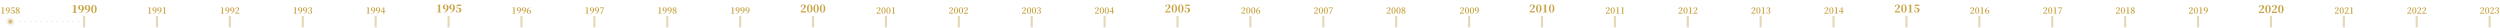 <svg width="3923" height="44" viewBox="0 0 3923 44" fill="none" xmlns="http://www.w3.org/2000/svg">
<path d="M235.77 20.777L237.671 21.016V21.428H231.967V21.016L233.935 20.777C233.961 19.952 233.975 19.128 233.975 18.303V12.533L232.246 12.706V12.214L235.597 11.416L235.783 11.562L235.73 13.703V18.303C235.73 19.128 235.743 19.952 235.77 20.777ZM242.683 16.894C243.175 16.894 243.574 16.761 243.946 16.455C243.986 16.096 244 15.724 244 15.325C244 12.799 243.335 11.855 242.404 11.855C241.553 11.855 240.862 12.653 240.862 14.408C240.862 16.003 241.58 16.894 242.683 16.894ZM240.024 21.694L239.918 21.295C242.284 20.484 243.494 19.088 243.867 16.934C243.415 17.32 242.776 17.546 242.019 17.546C240.357 17.546 239.093 16.469 239.107 14.607C239.107 12.533 240.569 11.363 242.404 11.363C244.545 11.363 245.795 12.919 245.795 15.458C245.795 18.53 243.681 20.936 240.024 21.694ZM250.448 16.894C250.94 16.894 251.339 16.761 251.711 16.455C251.751 16.096 251.764 15.724 251.764 15.325C251.764 12.799 251.099 11.855 250.169 11.855C249.318 11.855 248.626 12.653 248.626 14.408C248.626 16.003 249.344 16.894 250.448 16.894ZM247.789 21.694L247.682 21.295C250.049 20.484 251.259 19.088 251.631 16.934C251.179 17.32 250.541 17.546 249.783 17.546C248.121 17.546 246.858 16.469 246.871 14.607C246.871 12.533 248.334 11.363 250.169 11.363C252.309 11.363 253.559 12.919 253.559 15.458C253.559 18.53 251.445 20.936 247.789 21.694ZM259.064 20.777L260.965 21.016V21.428H255.261V21.016L257.229 20.777C257.255 19.952 257.269 19.128 257.269 18.303V12.533L255.54 12.706V12.214L258.891 11.416L259.077 11.562L259.024 13.703V18.303C259.024 19.128 259.037 19.952 259.064 20.777Z" fill="#C9A446"/>
<path d="M350.009 20.777L351.911 21.016V21.428H346.207V21.016L348.175 20.777C348.201 19.952 348.214 19.128 348.214 18.303V12.533L346.486 12.706V12.214L349.837 11.416L350.023 11.562L349.97 13.703V18.303C349.97 19.128 349.983 19.952 350.009 20.777ZM356.923 16.894C357.415 16.894 357.814 16.761 358.186 16.455C358.226 16.096 358.239 15.724 358.239 15.325C358.239 12.799 357.575 11.855 356.644 11.855C355.793 11.855 355.102 12.653 355.102 14.408C355.102 16.003 355.82 16.894 356.923 16.894ZM354.264 21.694L354.158 21.295C356.524 20.484 357.734 19.088 358.106 16.934C357.654 17.32 357.016 17.546 356.258 17.546C354.596 17.546 353.333 16.469 353.346 14.607C353.346 12.533 354.809 11.363 356.644 11.363C358.785 11.363 360.034 12.919 360.034 15.458C360.034 18.53 357.92 20.936 354.264 21.694ZM364.688 16.894C365.18 16.894 365.579 16.761 365.951 16.455C365.991 16.096 366.004 15.724 366.004 15.325C366.004 12.799 365.339 11.855 364.408 11.855C363.558 11.855 362.866 12.653 362.866 14.408C362.866 16.003 363.584 16.894 364.688 16.894ZM362.029 21.694L361.922 21.295C364.289 20.484 365.499 19.088 365.871 16.934C365.419 17.32 364.781 17.546 364.023 17.546C362.361 17.546 361.098 16.469 361.111 14.607C361.111 12.533 362.574 11.363 364.408 11.363C366.549 11.363 367.799 12.919 367.799 15.458C367.799 18.53 365.685 20.936 362.029 21.694ZM370.139 20.019H375.524V21.428H369.142V20.391C369.926 19.5 370.697 18.623 371.349 17.878C372.798 16.229 373.436 15.285 373.436 13.956C373.436 12.679 372.798 11.855 371.721 11.855C371.522 11.855 371.309 11.882 371.096 11.921L370.777 13.145C370.631 13.929 370.272 14.155 369.886 14.155C369.527 14.155 369.248 13.956 369.102 13.65C369.261 12.161 370.657 11.363 372.293 11.363C374.3 11.363 375.218 12.467 375.218 14.022C375.218 15.365 374.181 16.376 371.841 18.436C371.442 18.796 370.804 19.394 370.139 20.019Z" fill="#C9A446"/>
<path d="M464.318 20.777L466.22 21.016V21.428H460.516V21.016L462.483 20.777C462.51 19.952 462.523 19.128 462.523 18.303V12.533L460.795 12.706V12.214L464.145 11.416L464.332 11.562L464.278 13.703V18.303C464.278 19.128 464.292 19.952 464.318 20.777ZM471.232 16.894C471.724 16.894 472.123 16.761 472.495 16.455C472.535 16.096 472.548 15.724 472.548 15.325C472.548 12.799 471.883 11.855 470.953 11.855C470.102 11.855 469.41 12.653 469.41 14.408C469.41 16.003 470.128 16.894 471.232 16.894ZM468.573 21.694L468.466 21.295C470.833 20.484 472.043 19.088 472.415 16.934C471.963 17.32 471.325 17.546 470.567 17.546C468.905 17.546 467.642 16.469 467.655 14.607C467.655 12.533 469.118 11.363 470.953 11.363C473.093 11.363 474.343 12.919 474.343 15.458C474.343 18.53 472.229 20.936 468.573 21.694ZM478.997 16.894C479.488 16.894 479.887 16.761 480.26 16.455C480.3 16.096 480.313 15.724 480.313 15.325C480.313 12.799 479.648 11.855 478.717 11.855C477.866 11.855 477.175 12.653 477.175 14.408C477.175 16.003 477.893 16.894 478.997 16.894ZM476.337 21.694L476.231 21.295C478.598 20.484 479.808 19.088 480.18 16.934C479.728 17.32 479.09 17.546 478.332 17.546C476.67 17.546 475.407 16.469 475.42 14.607C475.42 12.533 476.882 11.363 478.717 11.363C480.858 11.363 482.108 12.919 482.108 15.458C482.108 18.53 479.994 20.936 476.337 21.694ZM485.565 11.908L485.285 13.038C485.179 13.663 484.847 13.903 484.394 13.903C484.089 13.903 483.823 13.756 483.69 13.464C483.823 12.001 485.112 11.363 486.602 11.363C488.543 11.363 489.553 12.334 489.553 13.716C489.553 14.9 488.849 15.844 487.213 16.229C489.115 16.535 489.846 17.532 489.846 18.889C489.846 20.511 488.503 21.641 486.376 21.641C484.581 21.641 483.504 20.883 483.331 19.42C483.477 19.048 483.783 18.889 484.089 18.889C484.581 18.889 484.847 19.141 484.98 19.926L485.219 21.069C485.432 21.122 485.644 21.149 485.87 21.149C487.266 21.149 488.038 20.325 488.038 18.889C488.038 17.399 487.293 16.549 485.87 16.549H485.285V16.003H485.777C487.014 16.003 487.825 15.259 487.825 13.796C487.825 12.52 487.213 11.855 486.136 11.855C485.95 11.855 485.764 11.868 485.565 11.908Z" fill="#C9A446"/>
<path d="M578.727 20.777L580.628 21.016V21.428H574.924V21.016L576.892 20.777C576.919 19.952 576.932 19.128 576.932 18.303V12.533L575.204 12.706V12.214L578.554 11.416L578.74 11.562L578.687 13.703V18.303C578.687 19.128 578.7 19.952 578.727 20.777ZM585.641 16.894C586.133 16.894 586.532 16.761 586.904 16.455C586.944 16.096 586.957 15.724 586.957 15.325C586.957 12.799 586.292 11.855 585.362 11.855C584.511 11.855 583.819 12.653 583.819 14.408C583.819 16.003 584.537 16.894 585.641 16.894ZM582.982 21.694L582.875 21.295C585.242 20.484 586.452 19.088 586.824 16.934C586.372 17.32 585.734 17.546 584.976 17.546C583.314 17.546 582.051 16.469 582.064 14.607C582.064 12.533 583.527 11.363 585.362 11.363C587.502 11.363 588.752 12.919 588.752 15.458C588.752 18.53 586.638 20.936 582.982 21.694ZM593.405 16.894C593.897 16.894 594.296 16.761 594.668 16.455C594.708 16.096 594.722 15.724 594.722 15.325C594.722 12.799 594.057 11.855 593.126 11.855C592.275 11.855 591.584 12.653 591.584 14.408C591.584 16.003 592.302 16.894 593.405 16.894ZM590.746 21.694L590.64 21.295C593.006 20.484 594.216 19.088 594.589 16.934C594.137 17.32 593.498 17.546 592.741 17.546C591.079 17.546 589.815 16.469 589.829 14.607C589.829 12.533 591.291 11.363 593.126 11.363C595.267 11.363 596.517 12.919 596.517 15.458C596.517 18.53 594.403 20.936 590.746 21.694ZM598.258 17.572H601.462V12.866L598.258 17.572ZM604.547 17.572V18.729H603.045V21.428H601.462V18.729H597.553V17.772L601.835 11.496H603.045V17.572H604.547Z" fill="#C9A446"/>
<path d="M807.545 20.777L809.446 21.016V21.428H803.742V21.016L805.71 20.777C805.737 19.952 805.75 19.128 805.75 18.303V12.533L804.021 12.706V12.214L807.372 11.416L807.558 11.562L807.505 13.703V18.303C807.505 19.128 807.518 19.952 807.545 20.777ZM814.458 16.894C814.95 16.894 815.349 16.761 815.722 16.455C815.761 16.096 815.775 15.724 815.775 15.325C815.775 12.799 815.11 11.855 814.179 11.855C813.328 11.855 812.637 12.653 812.637 14.408C812.637 16.003 813.355 16.894 814.458 16.894ZM811.799 21.694L811.693 21.295C814.06 20.484 815.27 19.088 815.642 16.934C815.19 17.32 814.552 17.546 813.794 17.546C812.132 17.546 810.869 16.469 810.882 14.607C810.882 12.533 812.344 11.363 814.179 11.363C816.32 11.363 817.57 12.919 817.57 15.458C817.57 18.53 815.456 20.936 811.799 21.694ZM822.223 16.894C822.715 16.894 823.114 16.761 823.486 16.455C823.526 16.096 823.539 15.724 823.539 15.325C823.539 12.799 822.875 11.855 821.944 11.855C821.093 11.855 820.402 12.653 820.402 14.408C820.402 16.003 821.12 16.894 822.223 16.894ZM819.564 21.694L819.458 21.295C821.824 20.484 823.034 19.088 823.406 16.934C822.954 17.32 822.316 17.546 821.558 17.546C819.896 17.546 818.633 16.469 818.646 14.607C818.646 12.533 820.109 11.363 821.944 11.363C824.085 11.363 825.334 12.919 825.334 15.458C825.334 18.53 823.22 20.936 819.564 21.694ZM829.935 21.149C830.772 21.149 831.397 20.378 831.397 18.583C831.397 16.961 830.839 16.136 829.841 16.136C829.296 16.136 828.725 16.296 828.246 16.748C828.233 16.907 828.233 17.054 828.233 17.213C828.233 19.899 828.884 21.149 829.935 21.149ZM832.567 11.363L832.647 11.695C830.041 12.307 828.592 13.929 828.286 16.269C828.884 15.684 829.629 15.392 830.466 15.392C832.142 15.392 833.152 16.588 833.152 18.357C833.152 20.325 831.889 21.641 829.908 21.641C827.794 21.641 826.451 20.072 826.451 17.466C826.451 14.341 828.844 11.749 832.567 11.363Z" fill="#C9A446"/>
<path d="M922.223 20.777L924.124 21.016V21.428H918.42V21.016L920.388 20.777C920.415 19.952 920.428 19.128 920.428 18.303V12.533L918.699 12.706V12.214L922.05 11.416L922.236 11.562L922.183 13.703V18.303C922.183 19.128 922.196 19.952 922.223 20.777ZM929.136 16.894C929.628 16.894 930.027 16.761 930.4 16.455C930.439 16.096 930.453 15.724 930.453 15.325C930.453 12.799 929.788 11.855 928.857 11.855C928.006 11.855 927.315 12.653 927.315 14.408C927.315 16.003 928.033 16.894 929.136 16.894ZM926.477 21.694L926.371 21.295C928.738 20.484 929.948 19.088 930.32 16.934C929.868 17.32 929.23 17.546 928.472 17.546C926.81 17.546 925.547 16.469 925.56 14.607C925.56 12.533 927.022 11.363 928.857 11.363C930.998 11.363 932.248 12.919 932.248 15.458C932.248 18.53 930.134 20.936 926.477 21.694ZM936.901 16.894C937.393 16.894 937.792 16.761 938.164 16.455C938.204 16.096 938.217 15.724 938.217 15.325C938.217 12.799 937.553 11.855 936.622 11.855C935.771 11.855 935.08 12.653 935.08 14.408C935.08 16.003 935.798 16.894 936.901 16.894ZM934.242 21.694L934.136 21.295C936.502 20.484 937.712 19.088 938.084 16.934C937.632 17.32 936.994 17.546 936.236 17.546C934.574 17.546 933.311 16.469 933.324 14.607C933.324 12.533 934.787 11.363 936.622 11.363C938.763 11.363 940.012 12.919 940.012 15.458C940.012 18.53 937.898 20.936 934.242 21.694ZM941.355 11.562H947.538V12.453L944.067 21.428H942.592L942.459 21.295L946.687 12.998H941.355V11.562Z" fill="#C9A446"/>
<path d="M1036.36 20.777L1038.26 21.016V21.428H1032.56V21.016L1034.53 20.777C1034.55 19.952 1034.57 19.128 1034.57 18.303V12.533L1032.84 12.706V12.214L1036.19 11.416L1036.38 11.562L1036.32 13.703V18.303C1036.32 19.128 1036.34 19.952 1036.36 20.777ZM1043.28 16.894C1043.77 16.894 1044.17 16.761 1044.54 16.455C1044.58 16.096 1044.59 15.724 1044.59 15.325C1044.59 12.799 1043.93 11.855 1043 11.855C1042.15 11.855 1041.45 12.653 1041.45 14.408C1041.45 16.003 1042.17 16.894 1043.28 16.894ZM1040.62 21.694L1040.51 21.295C1042.88 20.484 1044.09 19.088 1044.46 16.934C1044.01 17.32 1043.37 17.546 1042.61 17.546C1040.95 17.546 1039.69 16.469 1039.7 14.607C1039.7 12.533 1041.16 11.363 1043 11.363C1045.14 11.363 1046.39 12.919 1046.39 15.458C1046.39 18.53 1044.27 20.936 1040.62 21.694ZM1051.04 16.894C1051.53 16.894 1051.93 16.761 1052.3 16.455C1052.34 16.096 1052.36 15.724 1052.36 15.325C1052.36 12.799 1051.69 11.855 1050.76 11.855C1049.91 11.855 1049.22 12.653 1049.22 14.408C1049.22 16.003 1049.94 16.894 1051.04 16.894ZM1048.38 21.694L1048.28 21.295C1050.64 20.484 1051.85 19.088 1052.22 16.934C1051.77 17.32 1051.13 17.546 1050.38 17.546C1048.71 17.546 1047.45 16.469 1047.46 14.607C1047.46 12.533 1048.93 11.363 1050.76 11.363C1052.9 11.363 1054.15 12.919 1054.15 15.458C1054.15 18.53 1052.04 20.936 1048.38 21.694ZM1058.62 21.149C1059.64 21.149 1060.23 20.497 1060.23 19.474C1060.23 18.503 1059.71 17.745 1057.91 16.947C1057.2 17.572 1056.89 18.171 1056.89 19.101C1056.89 20.431 1057.54 21.149 1058.62 21.149ZM1058.63 11.855C1057.83 11.855 1057.14 12.44 1057.14 13.411C1057.14 14.235 1057.52 15.059 1059.2 15.831C1059.83 15.166 1060.06 14.501 1060.06 13.597C1060.06 12.6 1059.55 11.855 1058.63 11.855ZM1059.55 15.99C1061.13 16.735 1061.84 17.639 1061.84 18.902C1061.84 20.55 1060.59 21.641 1058.5 21.641C1056.49 21.641 1055.4 20.697 1055.4 19.301C1055.4 18.157 1056.17 17.346 1057.6 16.788C1056.27 16.123 1055.64 15.139 1055.64 13.942C1055.64 12.373 1056.97 11.363 1058.67 11.363C1060.52 11.363 1061.46 12.387 1061.46 13.65C1061.46 14.488 1060.96 15.325 1059.55 15.99Z" fill="#C9A446"/>
<path d="M1150.77 20.777L1152.67 21.016V21.428H1146.97V21.016L1148.94 20.777C1148.96 19.952 1148.98 19.128 1148.98 18.303V12.533L1147.25 12.706V12.214L1150.6 11.416L1150.78 11.562L1150.73 13.703V18.303C1150.73 19.128 1150.74 19.952 1150.77 20.777ZM1157.68 16.894C1158.18 16.894 1158.58 16.761 1158.95 16.455C1158.99 16.096 1159 15.724 1159 15.325C1159 12.799 1158.34 11.855 1157.41 11.855C1156.55 11.855 1155.86 12.653 1155.86 14.408C1155.86 16.003 1156.58 16.894 1157.68 16.894ZM1155.03 21.694L1154.92 21.295C1157.29 20.484 1158.5 19.088 1158.87 16.934C1158.42 17.32 1157.78 17.546 1157.02 17.546C1155.36 17.546 1154.1 16.469 1154.11 14.607C1154.11 12.533 1155.57 11.363 1157.41 11.363C1159.55 11.363 1160.8 12.919 1160.8 15.458C1160.8 18.53 1158.68 20.936 1155.03 21.694ZM1165.45 16.894C1165.94 16.894 1166.34 16.761 1166.71 16.455C1166.75 16.096 1166.77 15.724 1166.77 15.325C1166.77 12.799 1166.1 11.855 1165.17 11.855C1164.32 11.855 1163.63 12.653 1163.63 14.408C1163.63 16.003 1164.35 16.894 1165.45 16.894ZM1162.79 21.694L1162.68 21.295C1165.05 20.484 1166.26 19.088 1166.63 16.934C1166.18 17.32 1165.54 17.546 1164.78 17.546C1163.12 17.546 1161.86 16.469 1161.87 14.607C1161.87 12.533 1163.34 11.363 1165.17 11.363C1167.31 11.363 1168.56 12.919 1168.56 15.458C1168.56 18.53 1166.45 20.936 1162.79 21.694ZM1173.21 16.894C1173.71 16.894 1174.1 16.761 1174.48 16.455C1174.52 16.096 1174.53 15.724 1174.53 15.325C1174.53 12.799 1173.87 11.855 1172.93 11.855C1172.08 11.855 1171.39 12.653 1171.39 14.408C1171.39 16.003 1172.11 16.894 1173.21 16.894ZM1170.55 21.694L1170.45 21.295C1172.82 20.484 1174.03 19.088 1174.4 16.934C1173.95 17.32 1173.31 17.546 1172.55 17.546C1170.89 17.546 1169.62 16.469 1169.64 14.607C1169.64 12.533 1171.1 11.363 1172.93 11.363C1175.08 11.363 1176.33 12.919 1176.33 15.458C1176.33 18.53 1174.21 20.936 1170.55 21.694Z" fill="#C9A446"/>
<path d="M1376.52 20.019H1381.91V21.428H1375.53V20.391C1376.31 19.5 1377.08 18.623 1377.73 17.878C1379.18 16.229 1379.82 15.285 1379.82 13.956C1379.82 12.679 1379.18 11.855 1378.11 11.855C1377.91 11.855 1377.69 11.882 1377.48 11.921L1377.16 13.145C1377.02 13.929 1376.66 14.155 1376.27 14.155C1375.91 14.155 1375.63 13.956 1375.49 13.65C1375.65 12.161 1377.04 11.363 1378.68 11.363C1380.69 11.363 1381.6 12.467 1381.6 14.022C1381.6 15.365 1380.57 16.376 1378.23 18.436C1377.83 18.796 1377.19 19.394 1376.52 20.019ZM1384.83 16.469C1384.83 20.165 1385.58 21.149 1386.43 21.149C1387.25 21.149 1388.01 20.152 1388.01 16.469C1388.01 12.839 1387.25 11.868 1386.43 11.868C1385.58 11.868 1384.83 12.826 1384.83 16.469ZM1386.43 11.376C1388.13 11.376 1389.71 12.852 1389.71 16.469C1389.71 20.138 1388.13 21.641 1386.43 21.641C1384.7 21.641 1383.13 20.138 1383.13 16.469C1383.13 12.852 1384.7 11.376 1386.43 11.376ZM1392.6 16.469C1392.6 20.165 1393.34 21.149 1394.19 21.149C1395.02 21.149 1395.78 20.152 1395.78 16.469C1395.78 12.839 1395.02 11.868 1394.19 11.868C1393.34 11.868 1392.6 12.826 1392.6 16.469ZM1394.19 11.376C1395.9 11.376 1397.48 12.852 1397.48 16.469C1397.48 20.138 1395.9 21.641 1394.19 21.641C1392.47 21.641 1390.9 20.138 1390.9 16.469C1390.9 12.852 1392.47 11.376 1394.19 11.376ZM1402.98 20.777L1404.88 21.016V21.428H1399.18V21.016L1401.15 20.777C1401.17 19.952 1401.19 19.128 1401.19 18.303V12.533L1399.46 12.706V12.214L1402.81 11.416L1403 11.562L1402.94 13.703V18.303C1402.94 19.128 1402.96 19.952 1402.98 20.777Z" fill="#C9A446"/>
<path d="M1490.33 20.019H1495.72V21.428H1489.34V20.391C1490.12 19.5 1490.89 18.623 1491.54 17.878C1492.99 16.229 1493.63 15.285 1493.63 13.956C1493.63 12.679 1492.99 11.855 1491.92 11.855C1491.72 11.855 1491.5 11.882 1491.29 11.921L1490.97 13.145C1490.83 13.929 1490.47 14.155 1490.08 14.155C1489.72 14.155 1489.44 13.956 1489.3 13.65C1489.46 12.161 1490.85 11.363 1492.49 11.363C1494.49 11.363 1495.41 12.467 1495.41 14.022C1495.41 15.365 1494.38 16.376 1492.04 18.436C1491.64 18.796 1491 19.394 1490.33 20.019ZM1498.64 16.469C1498.64 20.165 1499.39 21.149 1500.24 21.149C1501.06 21.149 1501.82 20.152 1501.82 16.469C1501.82 12.839 1501.06 11.868 1500.24 11.868C1499.39 11.868 1498.64 12.826 1498.64 16.469ZM1500.24 11.376C1501.94 11.376 1503.52 12.852 1503.52 16.469C1503.52 20.138 1501.94 21.641 1500.24 21.641C1498.51 21.641 1496.94 20.138 1496.94 16.469C1496.94 12.852 1498.51 11.376 1500.24 11.376ZM1506.41 16.469C1506.41 20.165 1507.15 21.149 1508 21.149C1508.83 21.149 1509.59 20.152 1509.59 16.469C1509.59 12.839 1508.83 11.868 1508 11.868C1507.15 11.868 1506.41 12.826 1506.41 16.469ZM1508 11.376C1509.71 11.376 1511.29 12.852 1511.29 16.469C1511.29 20.138 1509.71 21.641 1508 21.641C1506.27 21.641 1504.71 20.138 1504.71 16.469C1504.71 12.852 1506.27 11.376 1508 11.376ZM1513.63 20.019H1519.01V21.428H1512.63V20.391C1513.41 19.5 1514.19 18.623 1514.84 17.878C1516.29 16.229 1516.92 15.285 1516.92 13.956C1516.92 12.679 1516.29 11.855 1515.21 11.855C1515.01 11.855 1514.8 11.882 1514.58 11.921L1514.27 13.145C1514.12 13.929 1513.76 14.155 1513.37 14.155C1513.02 14.155 1512.74 13.956 1512.59 13.65C1512.75 12.161 1514.15 11.363 1515.78 11.363C1517.79 11.363 1518.71 12.467 1518.71 14.022C1518.71 15.365 1517.67 16.376 1515.33 18.436C1514.93 18.796 1514.29 19.394 1513.63 20.019Z" fill="#C9A446"/>
<path d="M1604.84 20.019H1610.23V21.428H1603.85V20.391C1604.63 19.5 1605.4 18.623 1606.05 17.878C1607.5 16.229 1608.14 15.285 1608.14 13.956C1608.14 12.679 1607.5 11.855 1606.42 11.855C1606.23 11.855 1606.01 11.882 1605.8 11.921L1605.48 13.145C1605.33 13.929 1604.98 14.155 1604.59 14.155C1604.23 14.155 1603.95 13.956 1603.81 13.65C1603.96 12.161 1605.36 11.363 1607 11.363C1609 11.363 1609.92 12.467 1609.92 14.022C1609.92 15.365 1608.88 16.376 1606.54 18.436C1606.15 18.796 1605.51 19.394 1604.84 20.019ZM1613.15 16.469C1613.15 20.165 1613.9 21.149 1614.75 21.149C1615.57 21.149 1616.33 20.152 1616.33 16.469C1616.33 12.839 1615.57 11.868 1614.75 11.868C1613.9 11.868 1613.15 12.826 1613.15 16.469ZM1614.75 11.376C1616.45 11.376 1618.03 12.852 1618.03 16.469C1618.03 20.138 1616.45 21.641 1614.75 21.641C1613.02 21.641 1611.45 20.138 1611.45 16.469C1611.45 12.852 1613.02 11.376 1614.75 11.376ZM1620.92 16.469C1620.92 20.165 1621.66 21.149 1622.51 21.149C1623.34 21.149 1624.09 20.152 1624.09 16.469C1624.09 12.839 1623.34 11.868 1622.51 11.868C1621.66 11.868 1620.92 12.826 1620.92 16.469ZM1622.51 11.376C1624.21 11.376 1625.8 12.852 1625.8 16.469C1625.8 20.138 1624.21 21.641 1622.51 21.641C1620.78 21.641 1619.21 20.138 1619.21 16.469C1619.21 12.852 1620.78 11.376 1622.51 11.376ZM1629.25 11.908L1628.97 13.038C1628.87 13.663 1628.54 13.903 1628.08 13.903C1627.78 13.903 1627.51 13.756 1627.38 13.464C1627.51 12.001 1628.8 11.363 1630.29 11.363C1632.23 11.363 1633.24 12.334 1633.24 13.716C1633.24 14.9 1632.54 15.844 1630.9 16.229C1632.8 16.535 1633.53 17.532 1633.53 18.889C1633.53 20.511 1632.19 21.641 1630.06 21.641C1628.27 21.641 1627.19 20.883 1627.02 19.42C1627.17 19.048 1627.47 18.889 1627.78 18.889C1628.27 18.889 1628.54 19.141 1628.67 19.926L1628.91 21.069C1629.12 21.122 1629.33 21.149 1629.56 21.149C1630.95 21.149 1631.73 20.325 1631.73 18.889C1631.73 17.399 1630.98 16.549 1629.56 16.549H1628.97V16.003H1629.47C1630.7 16.003 1631.51 15.259 1631.51 13.796C1631.51 12.52 1630.9 11.855 1629.82 11.855C1629.64 11.855 1629.45 11.868 1629.25 11.908Z" fill="#C9A446"/>
<path d="M1719.15 20.019H1724.54V21.428H1718.15V20.391C1718.94 19.5 1719.71 18.623 1720.36 17.878C1721.81 16.229 1722.45 15.285 1722.45 13.956C1722.45 12.679 1721.81 11.855 1720.73 11.855C1720.53 11.855 1720.32 11.882 1720.11 11.921L1719.79 13.145C1719.64 13.929 1719.28 14.155 1718.9 14.155C1718.54 14.155 1718.26 13.956 1718.11 13.65C1718.27 12.161 1719.67 11.363 1721.3 11.363C1723.31 11.363 1724.23 12.467 1724.23 14.022C1724.23 15.365 1723.19 16.376 1720.85 18.436C1720.45 18.796 1719.82 19.394 1719.15 20.019ZM1727.46 16.469C1727.46 20.165 1728.21 21.149 1729.06 21.149C1729.88 21.149 1730.64 20.152 1730.64 16.469C1730.64 12.839 1729.88 11.868 1729.06 11.868C1728.21 11.868 1727.46 12.826 1727.46 16.469ZM1729.06 11.376C1730.76 11.376 1732.34 12.852 1732.34 16.469C1732.34 20.138 1730.76 21.641 1729.06 21.641C1727.33 21.641 1725.76 20.138 1725.76 16.469C1725.76 12.852 1727.33 11.376 1729.06 11.376ZM1735.23 16.469C1735.23 20.165 1735.97 21.149 1736.82 21.149C1737.65 21.149 1738.4 20.152 1738.4 16.469C1738.4 12.839 1737.65 11.868 1736.82 11.868C1735.97 11.868 1735.23 12.826 1735.23 16.469ZM1736.82 11.376C1738.52 11.376 1740.1 12.852 1740.1 16.469C1740.1 20.138 1738.52 21.641 1736.82 21.641C1735.09 21.641 1733.52 20.138 1733.52 16.469C1733.52 12.852 1735.09 11.376 1736.82 11.376ZM1741.85 17.572H1745.05V12.866L1741.85 17.572ZM1748.14 17.572V18.729H1746.63V21.428H1745.05V18.729H1741.14V17.772L1745.42 11.496H1746.63V17.572H1748.14Z" fill="#C9A446"/>
<path d="M1948.9 20.019H1954.28V21.428H1947.9V20.391C1948.69 19.5 1949.46 18.623 1950.11 17.878C1951.56 16.229 1952.2 15.285 1952.2 13.956C1952.2 12.679 1951.56 11.855 1950.48 11.855C1950.28 11.855 1950.07 11.882 1949.86 11.921L1949.54 13.145C1949.39 13.929 1949.03 14.155 1948.65 14.155C1948.29 14.155 1948.01 13.956 1947.86 13.65C1948.02 12.161 1949.42 11.363 1951.05 11.363C1953.06 11.363 1953.98 12.467 1953.98 14.022C1953.98 15.365 1952.94 16.376 1950.6 18.436C1950.2 18.796 1949.56 19.394 1948.9 20.019ZM1957.21 16.469C1957.21 20.165 1957.95 21.149 1958.8 21.149C1959.63 21.149 1960.39 20.152 1960.39 16.469C1960.39 12.839 1959.63 11.868 1958.8 11.868C1957.95 11.868 1957.21 12.826 1957.21 16.469ZM1958.8 11.376C1960.51 11.376 1962.09 12.852 1962.09 16.469C1962.09 20.138 1960.51 21.641 1958.8 21.641C1957.08 21.641 1955.51 20.138 1955.51 16.469C1955.51 12.852 1957.08 11.376 1958.8 11.376ZM1964.97 16.469C1964.97 20.165 1965.72 21.149 1966.57 21.149C1967.39 21.149 1968.15 20.152 1968.15 16.469C1968.15 12.839 1967.39 11.868 1966.57 11.868C1965.72 11.868 1964.97 12.826 1964.97 16.469ZM1966.57 11.376C1968.27 11.376 1969.85 12.852 1969.85 16.469C1969.85 20.138 1968.27 21.641 1966.57 21.641C1964.84 21.641 1963.27 20.138 1963.27 16.469C1963.27 12.852 1964.84 11.376 1966.57 11.376ZM1974.45 21.149C1975.29 21.149 1975.92 20.378 1975.92 18.583C1975.92 16.961 1975.36 16.136 1974.36 16.136C1973.82 16.136 1973.24 16.296 1972.77 16.748C1972.75 16.907 1972.75 17.054 1972.75 17.213C1972.75 19.899 1973.4 21.149 1974.45 21.149ZM1977.09 11.363L1977.17 11.695C1974.56 12.307 1973.11 13.929 1972.81 16.269C1973.4 15.684 1974.15 15.392 1974.99 15.392C1976.66 15.392 1977.67 16.588 1977.67 18.357C1977.67 20.325 1976.41 21.641 1974.43 21.641C1972.31 21.641 1970.97 20.072 1970.97 17.466C1970.97 14.341 1973.36 11.749 1977.09 11.363Z" fill="#C9A446"/>
<path d="M2062.88 20.019H2068.26V21.428H2061.88V20.391C2062.66 19.5 2063.44 18.623 2064.09 17.878C2065.54 16.229 2066.17 15.285 2066.17 13.956C2066.17 12.679 2065.54 11.855 2064.46 11.855C2064.26 11.855 2064.05 11.882 2063.83 11.921L2063.52 13.145C2063.37 13.929 2063.01 14.155 2062.62 14.155C2062.27 14.155 2061.99 13.956 2061.84 13.65C2062 12.161 2063.4 11.363 2065.03 11.363C2067.04 11.363 2067.96 12.467 2067.96 14.022C2067.96 15.365 2066.92 16.376 2064.58 18.436C2064.18 18.796 2063.54 19.394 2062.88 20.019ZM2071.19 16.469C2071.19 20.165 2071.93 21.149 2072.78 21.149C2073.61 21.149 2074.37 20.152 2074.37 16.469C2074.37 12.839 2073.61 11.868 2072.78 11.868C2071.93 11.868 2071.19 12.826 2071.19 16.469ZM2072.78 11.376C2074.48 11.376 2076.07 12.852 2076.07 16.469C2076.07 20.138 2074.48 21.641 2072.78 21.641C2071.05 21.641 2069.49 20.138 2069.49 16.469C2069.49 12.852 2071.05 11.376 2072.78 11.376ZM2078.95 16.469C2078.95 20.165 2079.7 21.149 2080.55 21.149C2081.37 21.149 2082.13 20.152 2082.13 16.469C2082.13 12.839 2081.37 11.868 2080.55 11.868C2079.7 11.868 2078.95 12.826 2078.95 16.469ZM2080.55 11.376C2082.25 11.376 2083.83 12.852 2083.83 16.469C2083.83 20.138 2082.25 21.641 2080.55 21.641C2078.82 21.641 2077.25 20.138 2077.25 16.469C2077.25 12.852 2078.82 11.376 2080.55 11.376ZM2085.17 11.562H2091.36V12.453L2087.89 21.428H2086.41L2086.28 21.295L2090.51 12.998H2085.17V11.562Z" fill="#C9A446"/>
<path d="M2176.89 20.019H2182.27V21.428H2175.89V20.391C2176.67 19.5 2177.44 18.623 2178.1 17.878C2179.55 16.229 2180.18 15.285 2180.18 13.956C2180.18 12.679 2179.55 11.855 2178.47 11.855C2178.27 11.855 2178.06 11.882 2177.84 11.921L2177.52 13.145C2177.38 13.929 2177.02 14.155 2176.63 14.155C2176.27 14.155 2176 13.956 2175.85 13.65C2176.01 12.161 2177.4 11.363 2179.04 11.363C2181.05 11.363 2181.97 12.467 2181.97 14.022C2181.97 15.365 2180.93 16.376 2178.59 18.436C2178.19 18.796 2177.55 19.394 2176.89 20.019ZM2185.2 16.469C2185.2 20.165 2185.94 21.149 2186.79 21.149C2187.62 21.149 2188.37 20.152 2188.37 16.469C2188.37 12.839 2187.62 11.868 2186.79 11.868C2185.94 11.868 2185.2 12.826 2185.2 16.469ZM2186.79 11.376C2188.49 11.376 2190.08 12.852 2190.08 16.469C2190.08 20.138 2188.49 21.641 2186.79 21.641C2185.06 21.641 2183.49 20.138 2183.49 16.469C2183.49 12.852 2185.06 11.376 2186.79 11.376ZM2192.96 16.469C2192.96 20.165 2193.71 21.149 2194.56 21.149C2195.38 21.149 2196.14 20.152 2196.14 16.469C2196.14 12.839 2195.38 11.868 2194.56 11.868C2193.71 11.868 2192.96 12.826 2192.96 16.469ZM2194.56 11.376C2196.26 11.376 2197.84 12.852 2197.84 16.469C2197.84 20.138 2196.26 21.641 2194.56 21.641C2192.83 21.641 2191.26 20.138 2191.26 16.469C2191.26 12.852 2192.83 11.376 2194.56 11.376ZM2202.31 21.149C2203.33 21.149 2203.92 20.497 2203.92 19.474C2203.92 18.503 2203.4 17.745 2201.6 16.947C2200.88 17.572 2200.58 18.171 2200.58 19.101C2200.58 20.431 2201.23 21.149 2202.31 21.149ZM2202.32 11.855C2201.52 11.855 2200.83 12.44 2200.83 13.411C2200.83 14.235 2201.2 15.059 2202.89 15.831C2203.52 15.166 2203.74 14.501 2203.74 13.597C2203.74 12.6 2203.24 11.855 2202.32 11.855ZM2203.24 15.99C2204.82 16.735 2205.53 17.639 2205.53 18.902C2205.53 20.55 2204.28 21.641 2202.19 21.641C2200.18 21.641 2199.09 20.697 2199.09 19.301C2199.09 18.157 2199.86 17.346 2201.28 16.788C2199.95 16.123 2199.33 15.139 2199.33 13.942C2199.33 12.373 2200.66 11.363 2202.36 11.363C2204.21 11.363 2205.15 12.387 2205.15 13.65C2205.15 14.488 2204.65 15.325 2203.24 15.99Z" fill="#C9A446"/>
<path d="M2292.13 20.019H2297.51V21.428H2291.13V20.391C2291.91 19.5 2292.68 18.623 2293.34 17.878C2294.79 16.229 2295.42 15.285 2295.42 13.956C2295.42 12.679 2294.79 11.855 2293.71 11.855C2293.51 11.855 2293.3 11.882 2293.08 11.921L2292.76 13.145C2292.62 13.929 2292.26 14.155 2291.87 14.155C2291.51 14.155 2291.24 13.956 2291.09 13.65C2291.25 12.161 2292.64 11.363 2294.28 11.363C2296.29 11.363 2297.21 12.467 2297.21 14.022C2297.21 15.365 2296.17 16.376 2293.83 18.436C2293.43 18.796 2292.79 19.394 2292.13 20.019ZM2300.44 16.469C2300.44 20.165 2301.18 21.149 2302.03 21.149C2302.86 21.149 2303.61 20.152 2303.61 16.469C2303.61 12.839 2302.86 11.868 2302.03 11.868C2301.18 11.868 2300.44 12.826 2300.44 16.469ZM2302.03 11.376C2303.73 11.376 2305.32 12.852 2305.32 16.469C2305.32 20.138 2303.73 21.641 2302.03 21.641C2300.3 21.641 2298.73 20.138 2298.73 16.469C2298.73 12.852 2300.3 11.376 2302.03 11.376ZM2308.2 16.469C2308.2 20.165 2308.95 21.149 2309.8 21.149C2310.62 21.149 2311.38 20.152 2311.38 16.469C2311.38 12.839 2310.62 11.868 2309.8 11.868C2308.95 11.868 2308.2 12.826 2308.2 16.469ZM2309.8 11.376C2311.5 11.376 2313.08 12.852 2313.08 16.469C2313.08 20.138 2311.5 21.641 2309.8 21.641C2308.07 21.641 2306.5 20.138 2306.5 16.469C2306.5 12.852 2308.07 11.376 2309.8 11.376ZM2317.73 16.894C2318.23 16.894 2318.62 16.761 2319 16.455C2319.04 16.096 2319.05 15.724 2319.05 15.325C2319.05 12.799 2318.39 11.855 2317.45 11.855C2316.6 11.855 2315.91 12.653 2315.91 14.408C2315.91 16.003 2316.63 16.894 2317.73 16.894ZM2315.07 21.694L2314.97 21.295C2317.33 20.484 2318.54 19.088 2318.92 16.934C2318.46 17.32 2317.83 17.546 2317.07 17.546C2315.41 17.546 2314.14 16.469 2314.16 14.607C2314.16 12.533 2315.62 11.363 2317.45 11.363C2319.6 11.363 2320.84 12.919 2320.84 15.458C2320.84 18.53 2318.73 20.936 2315.07 21.694Z" fill="#C9A446"/>
<path d="M2520.78 20.019H2526.17V21.428H2519.78V20.391C2520.57 19.5 2521.34 18.623 2521.99 17.878C2523.44 16.229 2524.08 15.285 2524.08 13.956C2524.08 12.679 2523.44 11.855 2522.36 11.855C2522.16 11.855 2521.95 11.882 2521.74 11.921L2521.42 13.145C2521.27 13.929 2520.91 14.155 2520.53 14.155C2520.17 14.155 2519.89 13.956 2519.74 13.65C2519.9 12.161 2521.3 11.363 2522.94 11.363C2524.94 11.363 2525.86 12.467 2525.86 14.022C2525.86 15.365 2524.82 16.376 2522.48 18.436C2522.08 18.796 2521.45 19.394 2520.78 20.019ZM2529.09 16.469C2529.09 20.165 2529.84 21.149 2530.69 21.149C2531.51 21.149 2532.27 20.152 2532.27 16.469C2532.27 12.839 2531.51 11.868 2530.69 11.868C2529.84 11.868 2529.09 12.826 2529.09 16.469ZM2530.69 11.376C2532.39 11.376 2533.97 12.852 2533.97 16.469C2533.97 20.138 2532.39 21.641 2530.69 21.641C2528.96 21.641 2527.39 20.138 2527.39 16.469C2527.39 12.852 2528.96 11.376 2530.69 11.376ZM2539.48 20.777L2541.38 21.016V21.428H2535.67V21.016L2537.64 20.777C2537.67 19.952 2537.68 19.128 2537.68 18.303V12.533L2535.95 12.706V12.214L2539.3 11.416L2539.49 11.562L2539.44 13.703V18.303C2539.44 19.128 2539.45 19.952 2539.48 20.777ZM2547.24 20.777L2549.14 21.016V21.428H2543.44V21.016L2545.41 20.777C2545.43 19.952 2545.45 19.128 2545.45 18.303V12.533L2543.72 12.706V12.214L2547.07 11.416L2547.25 11.562L2547.2 13.703V18.303C2547.2 19.128 2547.21 19.952 2547.24 20.777Z" fill="#C9A446"/>
<path d="M2635.02 20.019H2640.41V21.428H2634.02V20.391C2634.81 19.5 2635.58 18.623 2636.23 17.878C2637.68 16.229 2638.32 15.285 2638.32 13.956C2638.32 12.679 2637.68 11.855 2636.6 11.855C2636.4 11.855 2636.19 11.882 2635.98 11.921L2635.66 13.145C2635.51 13.929 2635.15 14.155 2634.77 14.155C2634.41 14.155 2634.13 13.956 2633.98 13.65C2634.14 12.161 2635.54 11.363 2637.18 11.363C2639.18 11.363 2640.1 12.467 2640.1 14.022C2640.1 15.365 2639.06 16.376 2636.72 18.436C2636.32 18.796 2635.69 19.394 2635.02 20.019ZM2643.33 16.469C2643.33 20.165 2644.08 21.149 2644.93 21.149C2645.75 21.149 2646.51 20.152 2646.51 16.469C2646.51 12.839 2645.75 11.868 2644.93 11.868C2644.08 11.868 2643.33 12.826 2643.33 16.469ZM2644.93 11.376C2646.63 11.376 2648.21 12.852 2648.21 16.469C2648.21 20.138 2646.63 21.641 2644.93 21.641C2643.2 21.641 2641.63 20.138 2641.63 16.469C2641.63 12.852 2643.2 11.376 2644.93 11.376ZM2653.72 20.777L2655.62 21.016V21.428H2649.91V21.016L2651.88 20.777C2651.91 19.952 2651.92 19.128 2651.92 18.303V12.533L2650.19 12.706V12.214L2653.54 11.416L2653.73 11.562L2653.68 13.703V18.303C2653.68 19.128 2653.69 19.952 2653.72 20.777ZM2658.32 20.019H2663.7V21.428H2657.32V20.391C2658.1 19.5 2658.87 18.623 2659.53 17.878C2660.97 16.229 2661.61 15.285 2661.61 13.956C2661.61 12.679 2660.97 11.855 2659.9 11.855C2659.7 11.855 2659.49 11.882 2659.27 11.921L2658.95 13.145C2658.81 13.929 2658.45 14.155 2658.06 14.155C2657.7 14.155 2657.42 13.956 2657.28 13.65C2657.44 12.161 2658.83 11.363 2660.47 11.363C2662.48 11.363 2663.39 12.467 2663.39 14.022C2663.39 15.365 2662.36 16.376 2660.02 18.436C2659.62 18.796 2658.98 19.394 2658.32 20.019Z" fill="#C9A446"/>
<path d="M2749.33 20.019H2754.72V21.428H2748.33V20.391C2749.12 19.5 2749.89 18.623 2750.54 17.878C2751.99 16.229 2752.63 15.285 2752.63 13.956C2752.63 12.679 2751.99 11.855 2750.91 11.855C2750.71 11.855 2750.5 11.882 2750.29 11.921L2749.97 13.145C2749.82 13.929 2749.46 14.155 2749.08 14.155C2748.72 14.155 2748.44 13.956 2748.29 13.65C2748.45 12.161 2749.85 11.363 2751.48 11.363C2753.49 11.363 2754.41 12.467 2754.41 14.022C2754.41 15.365 2753.37 16.376 2751.03 18.436C2750.63 18.796 2750 19.394 2749.33 20.019ZM2757.64 16.469C2757.64 20.165 2758.38 21.149 2759.24 21.149C2760.06 21.149 2760.82 20.152 2760.82 16.469C2760.82 12.839 2760.06 11.868 2759.24 11.868C2758.38 11.868 2757.64 12.826 2757.64 16.469ZM2759.24 11.376C2760.94 11.376 2762.52 12.852 2762.52 16.469C2762.52 20.138 2760.94 21.641 2759.24 21.641C2757.51 21.641 2755.94 20.138 2755.94 16.469C2755.94 12.852 2757.51 11.376 2759.24 11.376ZM2768.02 20.777L2769.93 21.016V21.428H2764.22V21.016L2766.19 20.777C2766.22 19.952 2766.23 19.128 2766.23 18.303V12.533L2764.5 12.706V12.214L2767.85 11.416L2768.04 11.562L2767.98 13.703V18.303C2767.98 19.128 2768 19.952 2768.02 20.777ZM2773.74 11.908L2773.46 13.038C2773.36 13.663 2773.02 13.903 2772.57 13.903C2772.27 13.903 2772 13.756 2771.87 13.464C2772 12.001 2773.29 11.363 2774.78 11.363C2776.72 11.363 2777.73 12.334 2777.73 13.716C2777.73 14.9 2777.03 15.844 2775.39 16.229C2777.29 16.535 2778.02 17.532 2778.02 18.889C2778.02 20.511 2776.68 21.641 2774.55 21.641C2772.76 21.641 2771.68 20.883 2771.51 19.42C2771.65 19.048 2771.96 18.889 2772.27 18.889C2772.76 18.889 2773.02 19.141 2773.16 19.926L2773.4 21.069C2773.61 21.122 2773.82 21.149 2774.05 21.149C2775.44 21.149 2776.21 20.325 2776.21 18.889C2776.21 17.399 2775.47 16.549 2774.05 16.549H2773.46V16.003H2773.95C2775.19 16.003 2776 15.259 2776 13.796C2776 12.52 2775.39 11.855 2774.31 11.855C2774.13 11.855 2773.94 11.868 2773.74 11.908Z" fill="#C9A446"/>
<path d="M2863.84 20.019H2869.22V21.428H2862.84V20.391C2863.63 19.5 2864.4 18.623 2865.05 17.878C2866.5 16.229 2867.14 15.285 2867.14 13.956C2867.14 12.679 2866.5 11.855 2865.42 11.855C2865.22 11.855 2865.01 11.882 2864.8 11.921L2864.48 13.145C2864.33 13.929 2863.97 14.155 2863.59 14.155C2863.23 14.155 2862.95 13.956 2862.8 13.65C2862.96 12.161 2864.36 11.363 2865.99 11.363C2868 11.363 2868.92 12.467 2868.92 14.022C2868.92 15.365 2867.88 16.376 2865.54 18.436C2865.14 18.796 2864.5 19.394 2863.84 20.019ZM2872.15 16.469C2872.15 20.165 2872.89 21.149 2873.74 21.149C2874.57 21.149 2875.33 20.152 2875.33 16.469C2875.33 12.839 2874.57 11.868 2873.74 11.868C2872.89 11.868 2872.15 12.826 2872.15 16.469ZM2873.74 11.376C2875.45 11.376 2877.03 12.852 2877.03 16.469C2877.03 20.138 2875.45 21.641 2873.74 21.641C2872.02 21.641 2870.45 20.138 2870.45 16.469C2870.45 12.852 2872.02 11.376 2873.74 11.376ZM2882.53 20.777L2884.43 21.016V21.428H2878.73V21.016L2880.7 20.777C2880.72 19.952 2880.74 19.128 2880.74 18.303V12.533L2879.01 12.706V12.214L2882.36 11.416L2882.55 11.562L2882.49 13.703V18.303C2882.49 19.128 2882.51 19.952 2882.53 20.777ZM2886.53 17.572H2889.74V12.866L2886.53 17.572ZM2892.82 17.572V18.729H2891.32V21.428H2889.74V18.729H2885.83V17.772L2890.11 11.496H2891.32V17.572H2892.82Z" fill="#C9A446"/>
<path d="M3092.66 20.019H3098.04V21.428H3091.66V20.391C3092.44 19.5 3093.22 18.623 3093.87 17.878C3095.32 16.229 3095.95 15.285 3095.95 13.956C3095.95 12.679 3095.32 11.855 3094.24 11.855C3094.04 11.855 3093.83 11.882 3093.61 11.921L3093.3 13.145C3093.15 13.929 3092.79 14.155 3092.4 14.155C3092.05 14.155 3091.77 13.956 3091.62 13.65C3091.78 12.161 3093.18 11.363 3094.81 11.363C3096.82 11.363 3097.74 12.467 3097.74 14.022C3097.74 15.365 3096.7 16.376 3094.36 18.436C3093.96 18.796 3093.32 19.394 3092.66 20.019ZM3100.97 16.469C3100.97 20.165 3101.71 21.149 3102.56 21.149C3103.39 21.149 3104.14 20.152 3104.14 16.469C3104.14 12.839 3103.39 11.868 3102.56 11.868C3101.71 11.868 3100.97 12.826 3100.97 16.469ZM3102.56 11.376C3104.26 11.376 3105.85 12.852 3105.85 16.469C3105.85 20.138 3104.26 21.641 3102.56 21.641C3100.83 21.641 3099.26 20.138 3099.26 16.469C3099.26 12.852 3100.83 11.376 3102.56 11.376ZM3111.35 20.777L3113.25 21.016V21.428H3107.55V21.016L3109.52 20.777C3109.54 19.952 3109.56 19.128 3109.56 18.303V12.533L3107.83 12.706V12.214L3111.18 11.416L3111.36 11.562L3111.31 13.703V18.303C3111.31 19.128 3111.32 19.952 3111.35 20.777ZM3118.21 21.149C3119.05 21.149 3119.67 20.378 3119.67 18.583C3119.67 16.961 3119.12 16.136 3118.12 16.136C3117.57 16.136 3117 16.296 3116.52 16.748C3116.51 16.907 3116.51 17.054 3116.51 17.213C3116.51 19.899 3117.16 21.149 3118.21 21.149ZM3120.84 11.363L3120.92 11.695C3118.32 12.307 3116.87 13.929 3116.56 16.269C3117.16 15.684 3117.91 15.392 3118.74 15.392C3120.42 15.392 3121.43 16.588 3121.43 18.357C3121.43 20.325 3120.17 21.641 3118.18 21.641C3116.07 21.641 3114.73 20.072 3114.73 17.466C3114.73 14.341 3117.12 11.749 3120.84 11.363Z" fill="#C9A446"/>
<path d="M3207.24 20.019H3212.62V21.428H3206.24V20.391C3207.02 19.5 3207.79 18.623 3208.45 17.878C3209.89 16.229 3210.53 15.285 3210.53 13.956C3210.53 12.679 3209.89 11.855 3208.82 11.855C3208.62 11.855 3208.41 11.882 3208.19 11.921L3207.87 13.145C3207.73 13.929 3207.37 14.155 3206.98 14.155C3206.62 14.155 3206.34 13.956 3206.2 13.65C3206.36 12.161 3207.75 11.363 3209.39 11.363C3211.4 11.363 3212.31 12.467 3212.31 14.022C3212.31 15.365 3211.28 16.376 3208.94 18.436C3208.54 18.796 3207.9 19.394 3207.24 20.019ZM3215.54 16.469C3215.54 20.165 3216.29 21.149 3217.14 21.149C3217.96 21.149 3218.72 20.152 3218.72 16.469C3218.72 12.839 3217.96 11.868 3217.14 11.868C3216.29 11.868 3215.54 12.826 3215.54 16.469ZM3217.14 11.376C3218.84 11.376 3220.42 12.852 3220.42 16.469C3220.42 20.138 3218.84 21.641 3217.14 21.641C3215.41 21.641 3213.84 20.138 3213.84 16.469C3213.84 12.852 3215.41 11.376 3217.14 11.376ZM3225.93 20.777L3227.83 21.016V21.428H3222.13V21.016L3224.09 20.777C3224.12 19.952 3224.13 19.128 3224.13 18.303V12.533L3222.41 12.706V12.214L3225.76 11.416L3225.94 11.562L3225.89 13.703V18.303C3225.89 19.128 3225.9 19.952 3225.93 20.777ZM3229.53 11.562H3235.71V12.453L3232.24 21.428H3230.77L3230.64 21.295L3234.86 12.998H3229.53V11.562Z" fill="#C9A446"/>
<path d="M3321.37 20.019H3326.76V21.428H3320.38V20.391C3321.16 19.5 3321.93 18.623 3322.58 17.878C3324.03 16.229 3324.67 15.285 3324.67 13.956C3324.67 12.679 3324.03 11.855 3322.96 11.855C3322.76 11.855 3322.54 11.882 3322.33 11.921L3322.01 13.145C3321.87 13.929 3321.51 14.155 3321.12 14.155C3320.76 14.155 3320.48 13.956 3320.34 13.65C3320.5 12.161 3321.89 11.363 3323.53 11.363C3325.54 11.363 3326.45 12.467 3326.45 14.022C3326.45 15.365 3325.42 16.376 3323.08 18.436C3322.68 18.796 3322.04 19.394 3321.37 20.019ZM3329.68 16.469C3329.68 20.165 3330.43 21.149 3331.28 21.149C3332.1 21.149 3332.86 20.152 3332.86 16.469C3332.86 12.839 3332.1 11.868 3331.28 11.868C3330.43 11.868 3329.68 12.826 3329.68 16.469ZM3331.28 11.376C3332.98 11.376 3334.56 12.852 3334.56 16.469C3334.56 20.138 3332.98 21.641 3331.28 21.641C3329.55 21.641 3327.98 20.138 3327.98 16.469C3327.98 12.852 3329.55 11.376 3331.28 11.376ZM3340.07 20.777L3341.97 21.016V21.428H3336.27V21.016L3338.23 20.777C3338.26 19.952 3338.27 19.128 3338.27 18.303V12.533L3336.55 12.706V12.214L3339.9 11.416L3340.08 11.562L3340.03 13.703V18.303C3340.03 19.128 3340.04 19.952 3340.07 20.777ZM3346.8 21.149C3347.82 21.149 3348.4 20.497 3348.4 19.474C3348.4 18.503 3347.89 17.745 3346.09 16.947C3345.37 17.572 3345.07 18.171 3345.07 19.101C3345.07 20.431 3345.72 21.149 3346.8 21.149ZM3346.81 11.855C3346.01 11.855 3345.32 12.44 3345.32 13.411C3345.32 14.235 3345.69 15.059 3347.38 15.831C3348.01 15.166 3348.23 14.501 3348.23 13.597C3348.23 12.6 3347.73 11.855 3346.81 11.855ZM3347.73 15.99C3349.31 16.735 3350.01 17.639 3350.01 18.902C3350.01 20.55 3348.76 21.641 3346.68 21.641C3344.67 21.641 3343.58 20.697 3343.58 19.301C3343.58 18.157 3344.35 17.346 3345.77 16.788C3344.44 16.123 3343.82 15.139 3343.82 13.942C3343.82 12.373 3345.15 11.363 3346.85 11.363C3348.7 11.363 3349.64 12.387 3349.64 13.65C3349.64 14.488 3349.14 15.325 3347.73 15.99Z" fill="#C9A446"/>
<path d="M3435.88 20.019H3441.27V21.428H3434.89V20.391C3435.67 19.5 3436.44 18.623 3437.09 17.878C3438.54 16.229 3439.18 15.285 3439.18 13.956C3439.18 12.679 3438.54 11.855 3437.47 11.855C3437.27 11.855 3437.05 11.882 3436.84 11.921L3436.52 13.145C3436.38 13.929 3436.02 14.155 3435.63 14.155C3435.27 14.155 3434.99 13.956 3434.85 13.65C3435.01 12.161 3436.4 11.363 3438.04 11.363C3440.05 11.363 3440.96 12.467 3440.96 14.022C3440.96 15.365 3439.93 16.376 3437.59 18.436C3437.19 18.796 3436.55 19.394 3435.88 20.019ZM3444.19 16.469C3444.19 20.165 3444.94 21.149 3445.79 21.149C3446.61 21.149 3447.37 20.152 3447.37 16.469C3447.37 12.839 3446.61 11.868 3445.79 11.868C3444.94 11.868 3444.19 12.826 3444.19 16.469ZM3445.79 11.376C3447.49 11.376 3449.07 12.852 3449.07 16.469C3449.07 20.138 3447.49 21.641 3445.79 21.641C3444.06 21.641 3442.49 20.138 3442.49 16.469C3442.49 12.852 3444.06 11.376 3445.79 11.376ZM3454.58 20.777L3456.48 21.016V21.428H3450.77V21.016L3452.74 20.777C3452.77 19.952 3452.78 19.128 3452.78 18.303V12.533L3451.05 12.706V12.214L3454.4 11.416L3454.59 11.562L3454.54 13.703V18.303C3454.54 19.128 3454.55 19.952 3454.58 20.777ZM3461.49 16.894C3461.98 16.894 3462.38 16.761 3462.75 16.455C3462.79 16.096 3462.81 15.724 3462.81 15.325C3462.81 12.799 3462.14 11.855 3461.21 11.855C3460.36 11.855 3459.67 12.653 3459.67 14.408C3459.67 16.003 3460.39 16.894 3461.49 16.894ZM3458.83 21.694L3458.73 21.295C3461.09 20.484 3462.3 19.088 3462.67 16.934C3462.22 17.32 3461.58 17.546 3460.83 17.546C3459.16 17.546 3457.9 16.469 3457.91 14.607C3457.91 12.533 3459.38 11.363 3461.21 11.363C3463.35 11.363 3464.6 12.919 3464.6 15.458C3464.6 18.53 3462.49 20.936 3458.83 21.694Z" fill="#C9A446"/>
<path d="M3664.7 20.019H3670.09V21.428H3663.7V20.391C3664.49 19.5 3665.26 18.623 3665.91 17.878C3667.36 16.229 3668 15.285 3668 13.956C3668 12.679 3667.36 11.855 3666.28 11.855C3666.08 11.855 3665.87 11.882 3665.66 11.921L3665.34 13.145C3665.19 13.929 3664.83 14.155 3664.45 14.155C3664.09 14.155 3663.81 13.956 3663.66 13.65C3663.82 12.161 3665.22 11.363 3666.86 11.363C3668.86 11.363 3669.78 12.467 3669.78 14.022C3669.78 15.365 3668.74 16.376 3666.4 18.436C3666 18.796 3665.37 19.394 3664.7 20.019ZM3673.01 16.469C3673.01 20.165 3673.76 21.149 3674.61 21.149C3675.43 21.149 3676.19 20.152 3676.19 16.469C3676.19 12.839 3675.43 11.868 3674.61 11.868C3673.76 11.868 3673.01 12.826 3673.01 16.469ZM3674.61 11.376C3676.31 11.376 3677.89 12.852 3677.89 16.469C3677.89 20.138 3676.31 21.641 3674.61 21.641C3672.88 21.641 3671.31 20.138 3671.31 16.469C3671.31 12.852 3672.88 11.376 3674.61 11.376ZM3680.23 20.019H3685.62V21.428H3679.23V20.391C3680.02 19.5 3680.79 18.623 3681.44 17.878C3682.89 16.229 3683.53 15.285 3683.53 13.956C3683.53 12.679 3682.89 11.855 3681.81 11.855C3681.61 11.855 3681.4 11.882 3681.19 11.921L3680.87 13.145C3680.72 13.929 3680.36 14.155 3679.98 14.155C3679.62 14.155 3679.34 13.956 3679.19 13.65C3679.35 12.161 3680.75 11.363 3682.38 11.363C3684.39 11.363 3685.31 12.467 3685.31 14.022C3685.31 15.365 3684.27 16.376 3681.93 18.436C3681.53 18.796 3680.9 19.394 3680.23 20.019ZM3691.16 20.777L3693.06 21.016V21.428H3687.36V21.016L3689.33 20.777C3689.35 19.952 3689.37 19.128 3689.37 18.303V12.533L3687.64 12.706V12.214L3690.99 11.416L3691.17 11.562L3691.12 13.703V18.303C3691.12 19.128 3691.13 19.952 3691.16 20.777Z" fill="#C9A446"/>
<path d="M3778.61 20.019H3783.99V21.428H3777.61V20.391C3778.4 19.5 3779.17 18.623 3779.82 17.878C3781.27 16.229 3781.91 15.285 3781.91 13.956C3781.91 12.679 3781.27 11.855 3780.19 11.855C3779.99 11.855 3779.78 11.882 3779.57 11.921L3779.25 13.145C3779.1 13.929 3778.74 14.155 3778.36 14.155C3778 14.155 3777.72 13.956 3777.57 13.65C3777.73 12.161 3779.13 11.363 3780.76 11.363C3782.77 11.363 3783.69 12.467 3783.69 14.022C3783.69 15.365 3782.65 16.376 3780.31 18.436C3779.91 18.796 3779.27 19.394 3778.61 20.019ZM3786.92 16.469C3786.92 20.165 3787.66 21.149 3788.52 21.149C3789.34 21.149 3790.1 20.152 3790.1 16.469C3790.1 12.839 3789.34 11.868 3788.52 11.868C3787.66 11.868 3786.92 12.826 3786.92 16.469ZM3788.52 11.376C3790.22 11.376 3791.8 12.852 3791.8 16.469C3791.8 20.138 3790.22 21.641 3788.52 21.641C3786.79 21.641 3785.22 20.138 3785.22 16.469C3785.22 12.852 3786.79 11.376 3788.52 11.376ZM3794.14 20.019H3799.52V21.428H3793.14V20.391C3793.93 19.5 3794.7 18.623 3795.35 17.878C3796.8 16.229 3797.44 15.285 3797.44 13.956C3797.44 12.679 3796.8 11.855 3795.72 11.855C3795.52 11.855 3795.31 11.882 3795.1 11.921L3794.78 13.145C3794.63 13.929 3794.27 14.155 3793.89 14.155C3793.53 14.155 3793.25 13.956 3793.1 13.65C3793.26 12.161 3794.66 11.363 3796.29 11.363C3798.3 11.363 3799.22 12.467 3799.22 14.022C3799.22 15.365 3798.18 16.376 3795.84 18.436C3795.44 18.796 3794.8 19.394 3794.14 20.019ZM3801.9 20.019H3807.29V21.428H3800.91V20.391C3801.69 19.5 3802.46 18.623 3803.11 17.878C3804.56 16.229 3805.2 15.285 3805.2 13.956C3805.2 12.679 3804.56 11.855 3803.49 11.855C3803.29 11.855 3803.07 11.882 3802.86 11.921L3802.54 13.145C3802.4 13.929 3802.04 14.155 3801.65 14.155C3801.29 14.155 3801.01 13.956 3800.87 13.65C3801.03 12.161 3802.42 11.363 3804.06 11.363C3806.07 11.363 3806.98 12.467 3806.98 14.022C3806.98 15.365 3805.95 16.376 3803.61 18.436C3803.21 18.796 3802.57 19.394 3801.9 20.019Z" fill="#C9A446"/>
<path d="M3892.92 20.019H3898.3V21.428H3891.92V20.391C3892.71 19.5 3893.48 18.623 3894.13 17.878C3895.58 16.229 3896.22 15.285 3896.22 13.956C3896.22 12.679 3895.58 11.855 3894.5 11.855C3894.3 11.855 3894.09 11.882 3893.88 11.921L3893.56 13.145C3893.41 13.929 3893.05 14.155 3892.67 14.155C3892.31 14.155 3892.03 13.956 3891.88 13.65C3892.04 12.161 3893.44 11.363 3895.07 11.363C3897.08 11.363 3898 12.467 3898 14.022C3898 15.365 3896.96 16.376 3894.62 18.436C3894.22 18.796 3893.58 19.394 3892.92 20.019ZM3901.23 16.469C3901.23 20.165 3901.97 21.149 3902.82 21.149C3903.65 21.149 3904.41 20.152 3904.41 16.469C3904.41 12.839 3903.65 11.868 3902.82 11.868C3901.97 11.868 3901.23 12.826 3901.23 16.469ZM3902.82 11.376C3904.53 11.376 3906.11 12.852 3906.11 16.469C3906.11 20.138 3904.53 21.641 3902.82 21.641C3901.1 21.641 3899.53 20.138 3899.53 16.469C3899.53 12.852 3901.1 11.376 3902.82 11.376ZM3908.45 20.019H3913.83V21.428H3907.45V20.391C3908.24 19.5 3909.01 18.623 3909.66 17.878C3911.11 16.229 3911.75 15.285 3911.75 13.956C3911.75 12.679 3911.11 11.855 3910.03 11.855C3909.83 11.855 3909.62 11.882 3909.41 11.921L3909.09 13.145C3908.94 13.929 3908.58 14.155 3908.2 14.155C3907.84 14.155 3907.56 13.956 3907.41 13.65C3907.57 12.161 3908.97 11.363 3910.6 11.363C3912.61 11.363 3913.53 12.467 3913.53 14.022C3913.53 15.365 3912.49 16.376 3910.15 18.436C3909.75 18.796 3909.11 19.394 3908.45 20.019ZM3917.33 11.908L3917.05 13.038C3916.94 13.663 3916.61 13.903 3916.16 13.903C3915.85 13.903 3915.59 13.756 3915.45 13.464C3915.59 12.001 3916.88 11.363 3918.37 11.363C3920.31 11.363 3921.32 12.334 3921.32 13.716C3921.32 14.9 3920.61 15.844 3918.98 16.229C3920.88 16.535 3921.61 17.532 3921.61 18.889C3921.61 20.511 3920.27 21.641 3918.14 21.641C3916.35 21.641 3915.27 20.883 3915.1 19.42C3915.24 19.048 3915.55 18.889 3915.85 18.889C3916.35 18.889 3916.61 19.141 3916.74 19.926L3916.98 21.069C3917.2 21.122 3917.41 21.149 3917.64 21.149C3919.03 21.149 3919.8 20.325 3919.8 18.889C3919.8 17.399 3919.06 16.549 3917.64 16.549H3917.05V16.003H3917.54C3918.78 16.003 3919.59 15.259 3919.59 13.796C3919.59 12.52 3918.98 11.855 3917.9 11.855C3917.72 11.855 3917.53 11.868 3917.33 11.908Z" fill="#C9A446"/>
<path d="M690.773 18.797L693 19.096V19.611H685.604V19.096L687.981 18.797C687.997 17.75 688.014 16.686 688.014 15.672V8.442L686.053 8.625V8.01L690.557 6.997L690.806 7.163L690.74 9.872V15.672C690.74 16.686 690.756 17.75 690.773 18.797ZM699.704 14.027C700.203 14.027 700.602 13.894 700.984 13.611C701.051 13.063 701.084 12.481 701.084 11.85C701.084 8.559 700.353 7.479 699.289 7.479C698.358 7.479 697.56 8.459 697.56 10.753C697.56 12.797 698.375 14.027 699.704 14.027ZM696.164 19.944L696.081 19.478C698.923 18.497 700.419 16.852 700.901 14.11C700.369 14.509 699.588 14.791 698.641 14.791C696.463 14.791 694.901 13.462 694.901 11.102C694.918 8.326 696.912 6.913 699.256 6.913C702.131 6.913 703.793 8.891 703.793 12.199C703.793 16.187 700.735 19.129 696.164 19.944ZM709.816 14.027C710.315 14.027 710.713 13.894 711.096 13.611C711.162 13.063 711.195 12.481 711.195 11.85C711.195 8.559 710.464 7.479 709.4 7.479C708.47 7.479 707.672 8.459 707.672 10.753C707.672 12.797 708.486 14.027 709.816 14.027ZM706.276 19.944L706.193 19.478C709.035 18.497 710.531 16.852 711.013 14.11C710.481 14.509 709.7 14.791 708.752 14.791C706.575 14.791 705.013 13.462 705.013 11.102C705.029 8.326 707.024 6.913 709.367 6.913C712.242 6.913 713.904 8.891 713.904 12.199C713.904 16.187 710.846 19.129 706.276 19.944ZM717.484 9.257L717.252 12.415C717.966 12.199 718.698 12.116 719.495 12.116C722.304 12.116 724.033 13.478 724.033 15.938C724.033 18.497 721.972 19.894 719.146 19.894C716.82 19.894 715.407 18.747 715.274 16.935C715.473 16.437 715.905 16.187 716.354 16.187C717.036 16.187 717.418 16.553 717.534 17.534L717.767 19.179C718.033 19.279 718.299 19.312 718.681 19.312C720.177 19.312 721.191 18.165 721.191 16.071C721.191 14.143 720.21 13.046 718.681 13.046C718.049 13.046 717.484 13.129 716.903 13.329L716.421 12.98L716.82 7.196H723.584V9.257H717.484Z" fill="#C9A446"/>
<path d="M1257.74 17.567H1264.7V19.611H1256.38V18.115C1257.34 17.068 1258.27 16.021 1259.09 15.091C1260.9 13.046 1261.71 11.949 1261.71 10.154C1261.71 8.509 1260.93 7.479 1259.65 7.479C1259.45 7.479 1259.24 7.495 1259.02 7.545L1258.65 9.19C1258.47 10.304 1257.92 10.57 1257.41 10.57C1256.93 10.57 1256.53 10.304 1256.33 9.888C1256.48 7.977 1258.36 6.913 1260.58 6.913C1263.21 6.913 1264.42 8.343 1264.42 10.32C1264.42 12.099 1262.88 13.395 1259.8 15.822C1259.27 16.254 1258.51 16.885 1257.74 17.567ZM1268.77 13.379C1268.77 18.065 1269.58 19.312 1270.56 19.312C1271.54 19.312 1272.39 18.049 1272.39 13.379C1272.39 8.742 1271.54 7.495 1270.56 7.495C1269.58 7.495 1268.77 8.725 1268.77 13.379ZM1270.56 6.913C1272.85 6.913 1274.9 8.875 1274.9 13.379C1274.9 17.916 1272.85 19.894 1270.56 19.894C1268.25 19.894 1266.24 17.916 1266.24 13.379C1266.24 8.875 1268.25 6.913 1270.56 6.913ZM1278.88 13.379C1278.88 18.065 1279.69 19.312 1280.67 19.312C1281.65 19.312 1282.5 18.049 1282.5 13.379C1282.5 8.742 1281.65 7.495 1280.67 7.495C1279.69 7.495 1278.88 8.725 1278.88 13.379ZM1280.67 6.913C1282.97 6.913 1285.01 8.875 1285.01 13.379C1285.01 17.916 1282.97 19.894 1280.67 19.894C1278.36 19.894 1276.35 17.916 1276.35 13.379C1276.35 8.875 1278.36 6.913 1280.67 6.913ZM1288.99 13.379C1288.99 18.065 1289.8 19.312 1290.78 19.312C1291.77 19.312 1292.61 18.049 1292.61 13.379C1292.61 8.742 1291.77 7.495 1290.78 7.495C1289.8 7.495 1288.99 8.725 1288.99 13.379ZM1290.78 6.913C1293.08 6.913 1295.12 8.875 1295.12 13.379C1295.12 17.916 1293.08 19.894 1290.78 19.894C1288.47 19.894 1286.46 17.916 1286.46 13.379C1286.46 8.875 1288.47 6.913 1290.78 6.913Z" fill="#C9A446"/>
<path d="M1829.95 17.567H1836.92V19.611H1828.59V18.115C1829.56 17.068 1830.49 16.021 1831.3 15.091C1833.11 13.046 1833.93 11.949 1833.93 10.154C1833.93 8.509 1833.15 7.479 1831.87 7.479C1831.67 7.479 1831.45 7.495 1831.23 7.545L1830.87 9.19C1830.69 10.304 1830.14 10.57 1829.62 10.57C1829.14 10.57 1828.74 10.304 1828.54 9.888C1828.69 7.977 1830.57 6.913 1832.8 6.913C1835.42 6.913 1836.64 8.343 1836.64 10.32C1836.64 12.099 1835.09 13.395 1832.01 15.822C1831.48 16.254 1830.72 16.885 1829.95 17.567ZM1840.98 13.379C1840.98 18.065 1841.79 19.312 1842.77 19.312C1843.76 19.312 1844.6 18.049 1844.6 13.379C1844.6 8.742 1843.76 7.495 1842.77 7.495C1841.79 7.495 1840.98 8.725 1840.98 13.379ZM1842.77 6.913C1845.07 6.913 1847.11 8.875 1847.11 13.379C1847.11 17.916 1845.07 19.894 1842.77 19.894C1840.46 19.894 1838.45 17.916 1838.45 13.379C1838.45 8.875 1840.46 6.913 1842.77 6.913ZM1851.09 13.379C1851.09 18.065 1851.91 19.312 1852.89 19.312C1853.87 19.312 1854.71 18.049 1854.71 13.379C1854.71 8.742 1853.87 7.495 1852.89 7.495C1851.91 7.495 1851.09 8.725 1851.09 13.379ZM1852.89 6.913C1855.18 6.913 1857.22 8.875 1857.22 13.379C1857.22 17.916 1855.18 19.894 1852.89 19.894C1850.58 19.894 1848.57 17.916 1848.57 13.379C1848.57 8.875 1850.58 6.913 1852.89 6.913ZM1860.9 9.257L1860.67 12.415C1861.39 12.199 1862.12 12.116 1862.91 12.116C1865.72 12.116 1867.45 13.478 1867.45 15.938C1867.45 18.497 1865.39 19.894 1862.57 19.894C1860.24 19.894 1858.83 18.747 1858.69 16.935C1858.89 16.437 1859.32 16.187 1859.77 16.187C1860.45 16.187 1860.84 16.553 1860.95 17.534L1861.19 19.179C1861.45 19.279 1861.72 19.312 1862.1 19.312C1863.6 19.312 1864.61 18.165 1864.61 16.071C1864.61 14.143 1863.63 13.046 1862.1 13.046C1861.47 13.046 1860.9 13.129 1860.32 13.329L1859.84 12.98L1860.24 7.196H1867V9.257H1860.9Z" fill="#C9A446"/>
<path d="M2401.77 17.567H2408.73V19.611H2400.4V18.115C2401.37 17.068 2402.3 16.021 2403.11 15.091C2404.92 13.046 2405.74 11.949 2405.74 10.154C2405.74 8.509 2404.96 7.479 2403.68 7.479C2403.48 7.479 2403.26 7.495 2403.05 7.545L2402.68 9.19C2402.5 10.304 2401.95 10.57 2401.43 10.57C2400.95 10.57 2400.55 10.304 2400.35 9.888C2400.5 7.977 2402.38 6.913 2404.61 6.913C2407.24 6.913 2408.45 8.343 2408.45 10.32C2408.45 12.099 2406.9 13.395 2403.83 15.822C2403.3 16.254 2402.53 16.885 2401.77 17.567ZM2412.79 13.379C2412.79 18.065 2413.61 19.312 2414.59 19.312C2415.57 19.312 2416.42 18.049 2416.42 13.379C2416.42 8.742 2415.57 7.495 2414.59 7.495C2413.61 7.495 2412.79 8.725 2412.79 13.379ZM2414.59 6.913C2416.88 6.913 2418.93 8.875 2418.93 13.379C2418.93 17.916 2416.88 19.894 2414.59 19.894C2412.28 19.894 2410.27 17.916 2410.27 13.379C2410.27 8.875 2412.28 6.913 2414.59 6.913ZM2426.23 18.797L2428.46 19.096V19.611H2421.06V19.096L2423.44 18.797C2423.45 17.75 2423.47 16.686 2423.47 15.672V8.442L2421.51 8.625V8.01L2426.01 6.997L2426.26 7.163L2426.2 9.872V15.672C2426.2 16.686 2426.21 17.75 2426.23 18.797ZM2433.02 13.379C2433.02 18.065 2433.83 19.312 2434.81 19.312C2435.79 19.312 2436.64 18.049 2436.64 13.379C2436.64 8.742 2435.79 7.495 2434.81 7.495C2433.83 7.495 2433.02 8.725 2433.02 13.379ZM2434.81 6.913C2437.1 6.913 2439.15 8.875 2439.15 13.379C2439.15 17.916 2437.1 19.894 2434.81 19.894C2432.5 19.894 2430.49 17.916 2430.49 13.379C2430.49 8.875 2432.5 6.913 2434.81 6.913Z" fill="#C9A446"/>
<path d="M2974.71 17.567H2981.68V19.611H2973.35V18.115C2974.31 17.068 2975.24 16.021 2976.06 15.091C2977.87 13.046 2978.68 11.949 2978.68 10.154C2978.68 8.509 2977.9 7.479 2976.62 7.479C2976.42 7.479 2976.21 7.495 2975.99 7.545L2975.63 9.19C2975.44 10.304 2974.89 10.57 2974.38 10.57C2973.9 10.57 2973.5 10.304 2973.3 9.888C2973.45 7.977 2975.33 6.913 2977.55 6.913C2980.18 6.913 2981.39 8.343 2981.39 10.32C2981.39 12.099 2979.85 13.395 2976.77 15.822C2976.24 16.254 2975.48 16.885 2974.71 17.567ZM2985.74 13.379C2985.74 18.065 2986.55 19.312 2987.53 19.312C2988.51 19.312 2989.36 18.049 2989.36 13.379C2989.36 8.742 2988.51 7.495 2987.53 7.495C2986.55 7.495 2985.74 8.725 2985.74 13.379ZM2987.53 6.913C2989.83 6.913 2991.87 8.875 2991.87 13.379C2991.87 17.916 2989.83 19.894 2987.53 19.894C2985.22 19.894 2983.21 17.916 2983.21 13.379C2983.21 8.875 2985.22 6.913 2987.53 6.913ZM2999.17 18.797L3001.4 19.096V19.611H2994V19.096L2996.38 18.797C2996.4 17.75 2996.41 16.686 2996.41 15.672V8.442L2994.45 8.625V8.01L2998.96 6.997L2999.21 7.163L2999.14 9.872V15.672C2999.14 16.686 2999.16 17.75 2999.17 18.797ZM3005.66 9.257L3005.43 12.415C3006.14 12.199 3006.87 12.116 3007.67 12.116C3010.48 12.116 3012.21 13.478 3012.21 15.938C3012.21 18.497 3010.15 19.894 3007.32 19.894C3005 19.894 3003.58 18.747 3003.45 16.935C3003.65 16.437 3004.08 16.187 3004.53 16.187C3005.21 16.187 3005.59 16.553 3005.71 17.534L3005.94 19.179C3006.21 19.279 3006.48 19.312 3006.86 19.312C3008.35 19.312 3009.37 18.165 3009.37 16.071C3009.37 14.143 3008.39 13.046 3006.86 13.046C3006.23 13.046 3005.66 13.129 3005.08 13.329L3004.6 12.98L3005 7.196H3011.76V9.257H3005.66Z" fill="#C9A446"/>
<path d="M3546.09 18.398H3553.05V20.442H3544.72V18.946C3545.69 17.899 3546.62 16.852 3547.43 15.921C3549.24 13.877 3550.06 12.78 3550.06 10.985C3550.06 9.34 3549.28 8.31 3548 8.31C3547.8 8.31 3547.58 8.326 3547.37 8.376L3547 10.021C3546.82 11.135 3546.27 11.401 3545.75 11.401C3545.27 11.401 3544.87 11.135 3544.67 10.719C3544.82 8.808 3546.7 7.744 3548.93 7.744C3551.55 7.744 3552.77 9.174 3552.77 11.152C3552.77 12.93 3551.22 14.226 3548.15 16.653C3547.62 17.085 3546.85 17.716 3546.09 18.398ZM3557.11 14.21C3557.11 18.896 3557.93 20.143 3558.91 20.143C3559.89 20.143 3560.74 18.88 3560.74 14.21C3560.74 9.573 3559.89 8.326 3558.91 8.326C3557.93 8.326 3557.11 9.556 3557.11 14.21ZM3558.91 7.744C3561.2 7.744 3563.24 9.706 3563.24 14.21C3563.24 18.747 3561.2 20.725 3558.91 20.725C3556.6 20.725 3554.59 18.747 3554.59 14.21C3554.59 9.706 3556.6 7.744 3558.91 7.744ZM3566.31 18.398H3573.27V20.442H3564.95V18.946C3565.91 17.899 3566.84 16.852 3567.66 15.921C3569.47 13.877 3570.28 12.78 3570.28 10.985C3570.28 9.34 3569.5 8.31 3568.22 8.31C3568.02 8.31 3567.81 8.326 3567.59 8.376L3567.22 10.021C3567.04 11.135 3566.49 11.401 3565.98 11.401C3565.5 11.401 3565.1 11.135 3564.9 10.719C3565.05 8.808 3566.92 7.744 3569.15 7.744C3571.78 7.744 3572.99 9.174 3572.99 11.152C3572.99 12.93 3571.45 14.226 3568.37 16.653C3567.84 17.085 3567.07 17.716 3566.31 18.398ZM3577.34 14.21C3577.34 18.896 3578.15 20.143 3579.13 20.143C3580.11 20.143 3580.96 18.88 3580.96 14.21C3580.96 9.573 3580.11 8.326 3579.13 8.326C3578.15 8.326 3577.34 9.556 3577.34 14.21ZM3579.13 7.744C3581.42 7.744 3583.47 9.706 3583.47 14.21C3583.47 18.747 3581.42 20.725 3579.13 20.725C3576.82 20.725 3574.81 18.747 3574.81 14.21C3574.81 9.706 3576.82 7.744 3579.13 7.744Z" fill="#C9A446"/>
<path d="M118.599 19.628L120.826 19.927V20.442H113.43V19.927L115.807 19.628C115.824 18.581 115.84 17.517 115.84 16.503V9.273L113.879 9.456V8.841L118.383 7.828L118.632 7.994L118.566 10.703V16.503C118.566 17.517 118.583 18.581 118.599 19.628ZM127.531 14.858C128.029 14.858 128.428 14.725 128.81 14.442C128.877 13.894 128.91 13.312 128.91 12.681C128.91 9.39 128.179 8.31 127.115 8.31C126.185 8.31 125.387 9.29 125.387 11.584C125.387 13.628 126.201 14.858 127.531 14.858ZM123.991 20.774L123.908 20.309C126.75 19.328 128.245 17.683 128.727 14.941C128.196 15.34 127.414 15.622 126.467 15.622C124.29 15.622 122.728 14.293 122.728 11.933C122.744 9.157 124.739 7.744 127.082 7.744C129.957 7.744 131.619 9.722 131.619 13.03C131.619 17.018 128.561 19.96 123.991 20.774ZM137.642 14.858C138.141 14.858 138.54 14.725 138.922 14.442C138.988 13.894 139.022 13.312 139.022 12.681C139.022 9.39 138.29 8.31 137.227 8.31C136.296 8.31 135.498 9.29 135.498 11.584C135.498 13.628 136.313 14.858 137.642 14.858ZM134.102 20.774L134.019 20.309C136.861 19.328 138.357 17.683 138.839 14.941C138.307 15.34 137.526 15.622 136.579 15.622C134.401 15.622 132.839 14.293 132.839 11.933C132.856 9.157 134.85 7.744 137.194 7.744C140.069 7.744 141.731 9.722 141.731 13.03C141.731 17.018 138.673 19.96 134.102 20.774ZM145.61 14.21C145.61 18.896 146.424 20.143 147.405 20.143C148.385 20.143 149.233 18.88 149.233 14.21C149.233 9.573 148.385 8.326 147.405 8.326C146.424 8.326 145.61 9.556 145.61 14.21ZM147.405 7.744C149.698 7.744 151.743 9.706 151.743 14.21C151.743 18.747 149.698 20.725 147.405 20.725C145.095 20.725 143.084 18.747 143.084 14.21C143.084 9.706 145.095 7.744 147.405 7.744Z" fill="#C9A446"/>
<path d="M5.428 20.777L7.329 21.016V21.428H1.626V21.016L3.593 20.777C3.62 19.952 3.633 19.128 3.633 18.303L3.633 12.533L1.905 12.706V12.214L5.255 11.416L5.441 11.562L5.388 13.703V18.303C5.388 19.128 5.402 19.952 5.428 20.777ZM12.342 16.894C12.834 16.894 13.233 16.761 13.605 16.455C13.645 16.096 13.658 15.724 13.658 15.325C13.658 12.799 12.993 11.855 12.063 11.855C11.212 11.855 10.52 12.653 10.52 14.408C10.52 16.003 11.238 16.894 12.342 16.894ZM9.683 21.694L9.576 21.295C11.943 20.484 13.153 19.088 13.525 16.934C13.073 17.32 12.435 17.546 11.677 17.546C10.015 17.546 8.752 16.469 8.765 14.607C8.765 12.533 10.228 11.363 12.063 11.363C14.203 11.363 15.453 12.919 15.453 15.458C15.453 18.53 13.339 20.936 9.683 21.694ZM18.311 12.998L18.139 15.658C18.671 15.498 19.202 15.418 19.814 15.418C21.915 15.418 23.258 16.509 23.258 18.476C23.258 20.444 21.742 21.641 19.561 21.641C17.846 21.641 16.796 20.817 16.623 19.42C16.756 19.061 17.062 18.889 17.407 18.889C17.886 18.889 18.152 19.154 18.272 19.886L18.498 21.029C18.737 21.109 18.976 21.149 19.295 21.149C20.598 21.149 21.41 20.205 21.41 18.583C21.41 17.014 20.585 16.136 19.295 16.136C18.803 16.136 18.325 16.216 17.86 16.362L17.474 16.176L17.793 11.562H22.939V12.998H18.311ZM27.685 21.149C28.709 21.149 29.294 20.497 29.294 19.474C29.294 18.503 28.775 17.745 26.98 16.947C26.262 17.572 25.956 18.171 25.956 19.101C25.956 20.431 26.608 21.149 27.685 21.149ZM27.698 11.855C26.901 11.855 26.209 12.44 26.209 13.411C26.209 14.235 26.581 15.059 28.27 15.831C28.895 15.166 29.121 14.501 29.121 13.597C29.121 12.6 28.616 11.855 27.698 11.855ZM28.616 15.99C30.198 16.735 30.903 17.639 30.903 18.902C30.903 20.55 29.653 21.641 27.565 21.641C25.558 21.641 24.467 20.697 24.467 19.301C24.467 18.157 25.238 17.346 26.661 16.788C25.332 16.123 24.707 15.139 24.707 13.942C24.707 12.373 26.036 11.363 27.738 11.363C29.586 11.363 30.53 12.387 30.53 13.65C30.53 14.488 30.025 15.325 28.616 15.99Z" fill="#C9A446"/>
<rect x="130.288" y="25.057" width="3.324" height="18.001" fill="#E5D8B7"/>
<rect x="244.675" y="25.057" width="3.324" height="18.001" fill="#E5D8B7"/>
<rect x="359.062" y="25.057" width="3.324" height="18.001" fill="#E5D8B7"/>
<rect x="473.448" y="25.057" width="3.324" height="18.001" fill="#E5D8B7"/>
<rect x="587.835" y="25.057" width="3.324" height="18.001" fill="#E5D8B7"/>
<rect x="702.222" y="25.057" width="3.324" height="18.001" fill="#E5D8B7"/>
<rect x="816.609" y="25.057" width="3.324" height="18.001" fill="#E5D8B7"/>
<rect x="930.995" y="25.057" width="3.324" height="18.001" fill="#E5D8B7"/>
<rect x="1045.38" y="25.057" width="3.324" height="18.001" fill="#E5D8B7"/>
<rect x="1159.77" y="25.057" width="3.324" height="18.001" fill="#E5D8B7"/>
<rect x="1274.16" y="25.057" width="3.324" height="18.001" fill="#E5D8B7"/>
<rect x="1388.54" y="25.057" width="3.324" height="18.001" fill="#E5D8B7"/>
<rect x="1502.93" y="25.057" width="3.324" height="18.001" fill="#E5D8B7"/>
<rect x="1617.32" y="25.057" width="3.324" height="18.001" fill="#E5D8B7"/>
<rect x="1731.7" y="25.057" width="3.324" height="18.001" fill="#E5D8B7"/>
<rect x="1846.09" y="25.057" width="3.324" height="18.001" fill="#E5D8B7"/>
<rect x="1960.48" y="25.057" width="3.324" height="18.001" fill="#E5D8B7"/>
<rect x="2074.86" y="25.057" width="3.324" height="18.001" fill="#E5D8B7"/>
<rect x="2189.25" y="25.057" width="3.324" height="18.001" fill="#E5D8B7"/>
<rect x="2303.64" y="25.057" width="3.324" height="18.001" fill="#E5D8B7"/>
<rect x="2418.02" y="25.057" width="3.324" height="18.001" fill="#E5D8B7"/>
<rect x="2532.41" y="25.057" width="3.324" height="18.001" fill="#E5D8B7"/>
<rect x="2646.8" y="25.057" width="3.324" height="18.001" fill="#E5D8B7"/>
<rect x="2761.18" y="25.057" width="3.324" height="18.001" fill="#E5D8B7"/>
<rect x="2875.57" y="25.057" width="3.324" height="18.001" fill="#E5D8B7"/>
<rect x="2989.96" y="25.057" width="3.324" height="18.001" fill="#E5D8B7"/>
<rect x="3104.34" y="25.057" width="3.324" height="18.001" fill="#E5D8B7"/>
<rect x="3218.73" y="25.057" width="3.324" height="18.001" fill="#E5D8B7"/>
<rect x="3333.12" y="25.057" width="3.324" height="18.001" fill="#E5D8B7"/>
<rect x="3447.5" y="25.057" width="3.324" height="18.001" fill="#E5D8B7"/>
<rect x="3561.89" y="25.057" width="3.324" height="18.001" fill="#E5D8B7"/>
<rect x="3676.28" y="25.057" width="3.324" height="18.001" fill="#E5D8B7"/>
<rect x="3790.66" y="25.057" width="3.324" height="18.001" fill="#E5D8B7"/>
<rect x="3905.05" y="25.057" width="3.324" height="18.001" fill="#E5D8B7"/>
<circle cx="16.298" cy="33.851" r="3.989" fill="#E5D8B7"/>
<circle cx="16.298" cy="33.851" r="6.648" fill="#E5D8B7" fill-opacity="0.31"/>
<circle cx="16.298" cy="33.851" r="2.659" fill="#BE8800" fill-opacity="0.23"/>
<circle cx="16.298" cy="33.851" r="1.33" fill="#BE8800" fill-opacity="0.4"/>
<circle cx="31.256" cy="33.851" r="0.831" fill="#E5D8B7"/>
<circle cx="39.566" cy="33.851" r="0.831" fill="#E5D8B7"/>
<circle cx="47.876" cy="33.851" r="0.831" fill="#E5D8B7"/>
<circle cx="56.185" cy="33.851" r="0.831" fill="#E5D8B7"/>
<circle cx="64.495" cy="33.851" r="0.831" fill="#E5D8B7"/>
<circle cx="72.805" cy="33.851" r="0.831" fill="#E5D8B7"/>
<circle cx="81.115" cy="33.851" r="0.831" fill="#E5D8B7"/>
<circle cx="89.425" cy="33.851" r="0.831" fill="#E5D8B7"/>
<circle cx="97.735" cy="33.851" r="0.831" fill="#E5D8B7"/>
<circle cx="106.045" cy="33.851" r="0.831" fill="#E5D8B7"/>
<circle cx="114.355" cy="33.851" r="0.831" fill="#E5D8B7"/>
<circle cx="122.665" cy="33.851" r="0.831" fill="#E5D8B7"/>
</svg>
